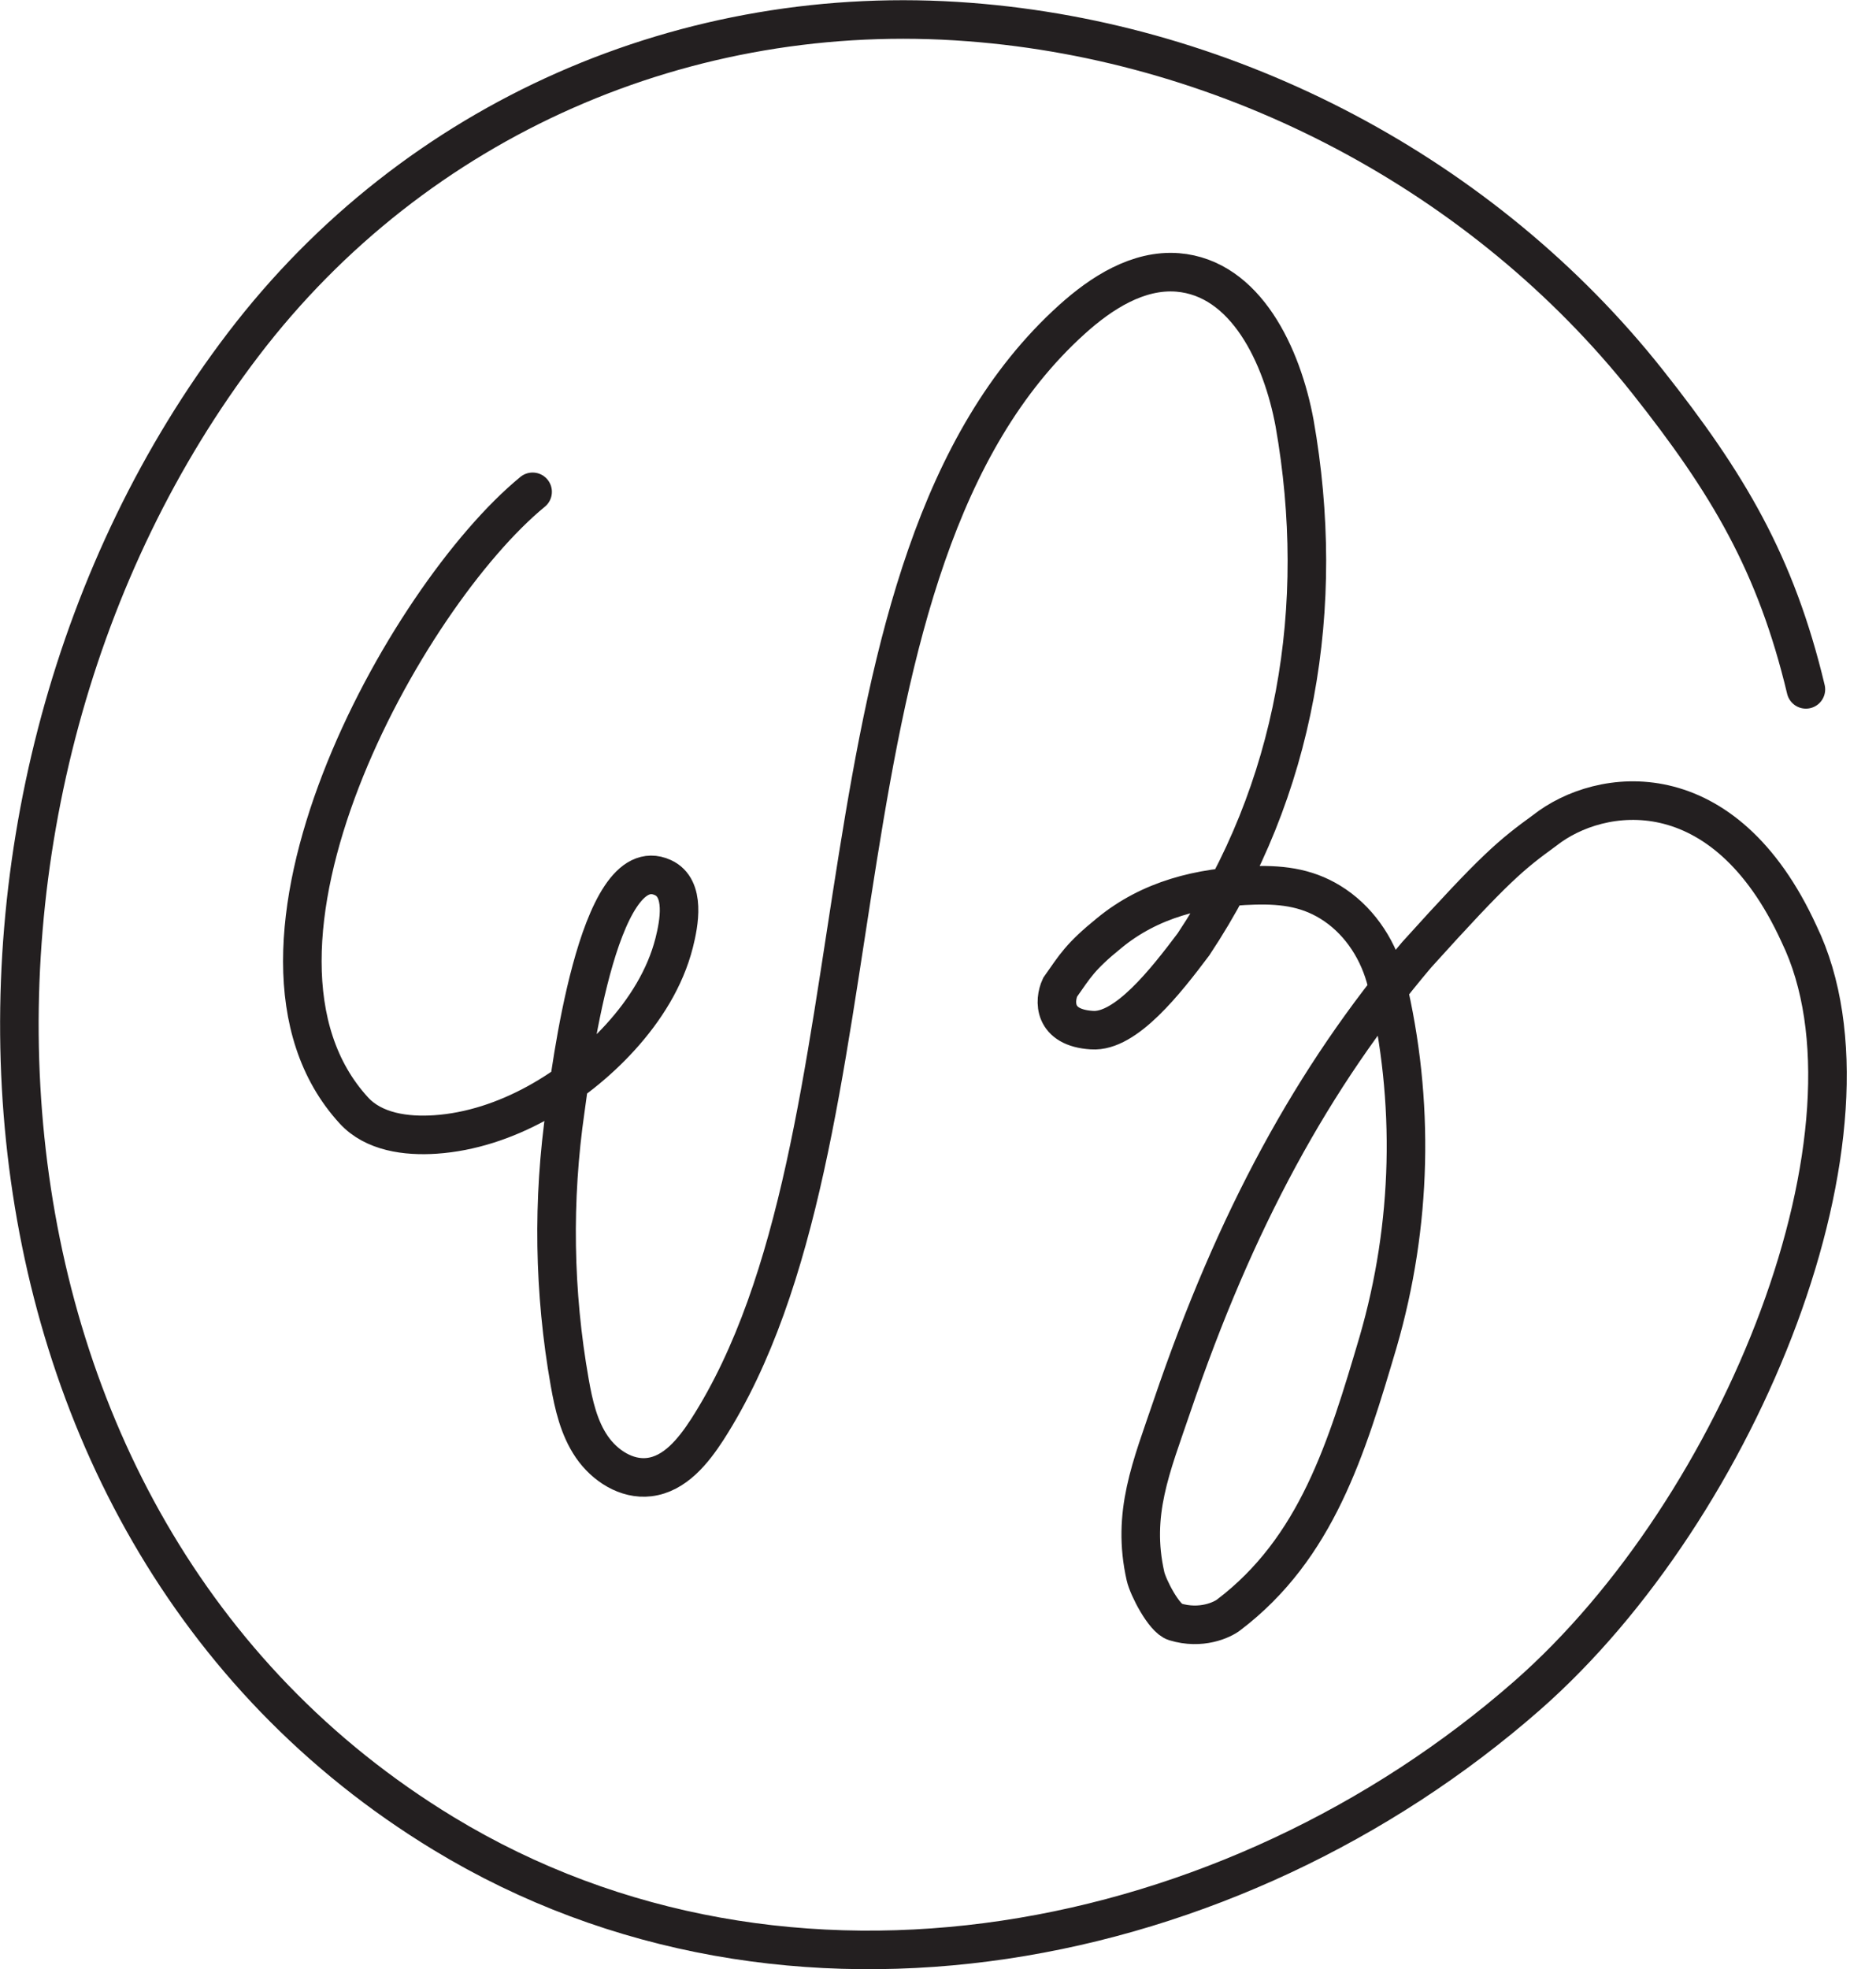 <?xml version="1.0" encoding="UTF-8" standalone="no"?>
<svg
   viewBox="0 0 340.67 357.46"
   version="1.1"
   id="svg30"
   sodipodi:docname="EZLogo.svg"
   inkscape:version="1.2.2 (732a01da63, 2022-12-09)"
   xmlns:inkscape="http://www.inkscape.org/namespaces/inkscape"
   xmlns:sodipodi="http://sodipodi.sourceforge.net/DTD/sodipodi-0.dtd"
   xmlns="http://www.w3.org/2000/svg"
   xmlns:svg="http://www.w3.org/2000/svg">
  <sodipodi:namedview
     id="namedview32"
     pagecolor="#ffffff"
     bordercolor="#000000"
     borderopacity="0.25"
     inkscape:showpageshadow="2"
     inkscape:pageopacity="0.0"
     inkscape:pagecheckerboard="0"
     inkscape:deskcolor="#d1d1d1"
     showgrid="false"
     inkscape:zoom="2.81"
     inkscape:cx="218.3274"
     inkscape:cy="185.58719"
     inkscape:window-width="1649"
     inkscape:window-height="1259"
     inkscape:window-x="76"
     inkscape:window-y="152"
     inkscape:window-maximized="0"
     inkscape:current-layer="Layer_1-2" />
  <defs
     id="defs20">
    <style
       id="style18">.cls-1{fill:#00aeef;}.cls-2{fill:none;stroke:#231f20;stroke-linecap:round;stroke-miterlimit:10;stroke-width:7px;}</style>
  </defs>
  <title
     id="title22">Asset 2</title>
  <g
     id="Layer_2"
     data-name="Layer 2">
    <g
       id="Layer_1-2"
       data-name="Layer 1">
      <!-- <ellipse
         class="cls-1"
         cx="168.4"
         cy="179.01"
         rx="150.61"
         ry="156.88"
         id="ellipse24" /> -->
      <path
         class="cls-2"
         d="m 96.72,89.28 c -23.17,19 -58.94,83.42 -32.46,112.3 3.6,3.93 9.5,4.72 14.82,4.36 12.74,-0.87 25.18,-8.41 33.61,-17.69 4.43,-4.88 8.11,-10.67 9.74,-17.11 0.87,-3.45 2.14,-9.91 -2.05,-11.83 -11.93,-5.47 -16.86,36.22 -17.69,42 -2.395,16.492 -2.135,33.26 0.77,49.67 0.72,4.07 1.66,8.23 4,11.65 2.34,3.42 6.32,6 10.42,5.51 4.68,-0.56 8,-4.7 10.57,-8.66 34,-53 16.84,-157 66.22,-201.5 5.34,-4.82 12,-9.08 19.16,-8.53 12.42,1 19,15.12 21.26,27.38 5.861,33.234 0.335,66.505 -18.363,94.597 -5.016,6.671 -12.294,15.997 -18.427,15.574 -7.149,-0.429 -6.882,-5.393 -5.795,-7.77 2.751,-3.896 3.599,-5.539 8.96,-9.886 C 208.806,163.324 217.82,161 227.75,160.72 c 5.48,-0.16 10.177,0.526 14.697,3.616 4.75,3.25 8.013,8.434 9.373,14.024 5.145,21.525 4.604,44.018 -1.57,65.27 -5.7,19.26 -11.156,37.409 -27.156,49.539 -1.16,0.88 -4.964,2.691 -9.724,1.241 -2,-0.6 -4.91,-6.27 -5.36,-8.3 -2.56,-11.37 1.06,-19.78 4.81,-30.82 11.49,-33.8 25.573,-59.701 44.443,-81.975 14.306,-15.847 17.11,-18.098 23.232,-22.562 10.063,-7.931 32.551,-11.066 46.215,18.81 C 343.726,204.759 316.34,273.6 277.29,307.82 223.95,354.55 143.19,370.89 80.52,332.82 -12,276.6 -17.36,143.13 44.21,62.48 75.46,21.54 124.78,0.05 176,4 c 47.7,3.63 93.46,27.78 123.19,65.29 14.6,18.43 23.29,33 28.75,55.85"
         id="path26"
         sodipodi:nodetypes="ccccccccscccccccccccccccccccccccccc" />
    </g>
  </g>
</svg>
